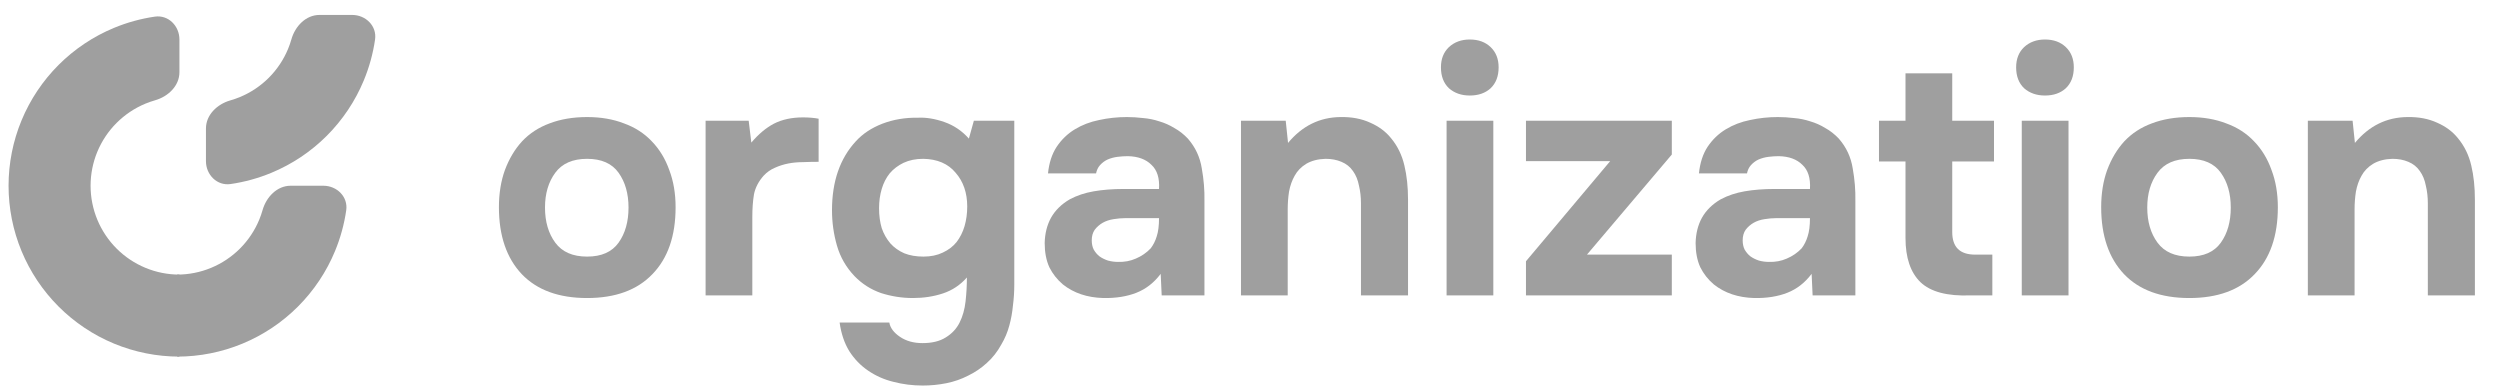 <svg width="283" height="44" viewBox="0 0 283 44" fill="none" xmlns="http://www.w3.org/2000/svg">
<path d="M266.576 16.178C268.177 14.252 270.153 13.276 272.504 13.251C273.78 13.226 274.906 13.439 275.881 13.889C276.857 14.314 277.645 14.902 278.245 15.652C278.97 16.528 279.471 17.553 279.746 18.729C280.021 19.88 280.158 21.168 280.158 22.594V33.437H274.831V23.006C274.831 22.306 274.755 21.643 274.605 21.018C274.48 20.367 274.255 19.817 273.93 19.367C273.605 18.892 273.167 18.541 272.617 18.316C272.092 18.091 271.491 17.979 270.816 17.979C269.965 18.004 269.24 18.191 268.64 18.541C268.064 18.892 267.627 19.342 267.326 19.892C267.026 20.418 266.814 21.018 266.689 21.693C266.588 22.343 266.538 23.006 266.538 23.682V33.437H261.248V13.664H266.313L266.576 16.178Z" fill="#9F9F9F"/>
<path d="M247.834 33.737C244.632 33.737 242.168 32.837 240.442 31.036C238.717 29.21 237.854 26.683 237.854 23.457C237.854 21.906 238.079 20.505 238.529 19.254C239.004 17.979 239.655 16.89 240.48 15.99C241.33 15.089 242.369 14.414 243.594 13.964C244.845 13.489 246.258 13.251 247.834 13.251C249.385 13.251 250.773 13.489 251.999 13.964C253.25 14.414 254.3 15.089 255.151 15.99C256.026 16.89 256.689 17.979 257.139 19.254C257.614 20.505 257.852 21.906 257.852 23.457C257.852 26.708 256.977 29.235 255.226 31.036C253.5 32.837 251.036 33.737 247.834 33.737ZM247.834 17.979C246.208 17.979 245.007 18.504 244.232 19.555C243.457 20.605 243.069 21.918 243.069 23.494C243.069 25.095 243.457 26.421 244.232 27.471C245.007 28.522 246.208 29.047 247.834 29.047C249.46 29.047 250.648 28.522 251.398 27.471C252.149 26.421 252.524 25.095 252.524 23.494C252.524 21.918 252.149 20.605 251.398 19.555C250.648 18.504 249.46 17.979 247.834 17.979Z" fill="#9F9F9F"/>
<path d="M231.491 4.472C232.466 4.472 233.254 4.759 233.855 5.335C234.455 5.91 234.755 6.673 234.755 7.623C234.755 8.624 234.455 9.412 233.855 9.987C233.254 10.537 232.466 10.813 231.491 10.813C230.54 10.813 229.752 10.537 229.127 9.987C228.527 9.412 228.227 8.624 228.227 7.623C228.227 6.673 228.527 5.91 229.127 5.335C229.752 4.759 230.54 4.472 231.491 4.472ZM234.155 33.438H228.864V13.664H234.155V33.438Z" fill="#9F9F9F"/>
<path d="M220.993 18.279V26.271C220.993 27.972 221.856 28.823 223.582 28.823H225.533V33.438H223.057C220.43 33.538 218.542 33.038 217.391 31.937C216.266 30.836 215.703 29.173 215.703 26.947V18.279H212.701V13.664H215.703V8.299H220.993V13.664H225.721V18.279H220.993Z" fill="#9F9F9F"/>
<path d="M205.076 30.998C204.325 31.999 203.412 32.712 202.337 33.137C201.261 33.562 200.01 33.762 198.585 33.737C196.759 33.687 195.233 33.175 194.007 32.199C193.357 31.649 192.844 30.998 192.469 30.248C192.118 29.472 191.943 28.559 191.943 27.509C191.968 26.433 192.206 25.483 192.656 24.657C193.132 23.807 193.844 23.106 194.795 22.556C195.595 22.131 196.496 21.831 197.496 21.656C198.522 21.48 199.635 21.393 200.836 21.393H204.888C204.963 20.167 204.675 19.254 204.025 18.654C203.4 18.029 202.512 17.703 201.361 17.678C200.986 17.678 200.598 17.703 200.198 17.753C199.798 17.803 199.422 17.904 199.072 18.054C198.747 18.204 198.459 18.416 198.209 18.692C197.984 18.942 197.834 19.254 197.759 19.63H192.319C192.444 18.429 192.769 17.428 193.294 16.628C193.844 15.802 194.532 15.139 195.358 14.639C196.183 14.139 197.096 13.789 198.097 13.589C199.122 13.364 200.173 13.251 201.248 13.251C201.849 13.251 202.462 13.289 203.087 13.364C203.712 13.414 204.325 13.539 204.926 13.739C205.526 13.914 206.089 14.164 206.614 14.489C207.164 14.789 207.677 15.19 208.152 15.69C209.003 16.665 209.528 17.791 209.728 19.067C209.953 20.317 210.053 21.543 210.028 22.744V33.437H205.188L205.076 30.998ZM204.888 24.695H201.023C200.648 24.695 200.223 24.732 199.748 24.807C199.272 24.882 198.86 25.02 198.509 25.22C198.159 25.42 197.859 25.683 197.609 26.008C197.384 26.333 197.271 26.733 197.271 27.209C197.271 27.609 197.346 27.959 197.496 28.259C197.672 28.559 197.884 28.81 198.134 29.01C198.409 29.21 198.735 29.372 199.11 29.497C199.485 29.598 199.86 29.648 200.235 29.648C200.961 29.672 201.636 29.547 202.262 29.272C202.912 28.997 203.475 28.61 203.95 28.109C204.25 27.709 204.475 27.259 204.625 26.758C204.8 26.233 204.888 25.545 204.888 24.695Z" fill="#9F9F9F"/>
<path d="M189.249 17.492L179.644 28.823H189.249V33.438H172.74V29.574L182.27 18.243H172.74V13.665H189.249V17.492Z" fill="#9F9F9F"/>
<path d="M166.38 4.472C167.355 4.472 168.143 4.759 168.743 5.335C169.344 5.91 169.644 6.673 169.644 7.623C169.644 8.624 169.344 9.412 168.743 9.987C168.143 10.537 167.355 10.813 166.38 10.813C165.429 10.813 164.641 10.537 164.016 9.987C163.415 9.412 163.115 8.624 163.115 7.623C163.115 6.673 163.415 5.91 164.016 5.335C164.641 4.759 165.429 4.472 166.38 4.472ZM169.044 33.438H163.753V13.664H169.044V33.438Z" fill="#9F9F9F"/>
<path d="M145.806 16.178C147.407 14.252 149.383 13.276 151.735 13.251C153.01 13.226 154.136 13.439 155.112 13.889C156.087 14.314 156.875 14.902 157.475 15.652C158.201 16.528 158.701 17.553 158.976 18.729C159.251 19.88 159.389 21.168 159.389 22.594V33.437H154.061V23.006C154.061 22.306 153.986 21.643 153.836 21.018C153.711 20.367 153.486 19.817 153.161 19.367C152.835 18.892 152.398 18.541 151.847 18.316C151.322 18.091 150.722 17.979 150.046 17.979C149.196 18.004 148.47 18.191 147.87 18.541C147.295 18.892 146.857 19.342 146.557 19.892C146.257 20.418 146.044 21.018 145.919 21.693C145.819 22.343 145.769 23.006 145.769 23.682V33.437H140.479V13.664H145.544L145.806 16.178Z" fill="#9F9F9F"/>
<path d="M131.39 30.998C130.64 31.999 129.727 32.712 128.651 33.137C127.575 33.562 126.325 33.762 124.899 33.737C123.073 33.687 121.547 33.175 120.321 32.199C119.671 31.649 119.158 30.998 118.783 30.248C118.433 29.472 118.258 28.559 118.258 27.509C118.283 26.433 118.52 25.483 118.971 24.657C119.446 23.807 120.159 23.106 121.109 22.556C121.91 22.131 122.81 21.831 123.811 21.656C124.836 21.48 125.95 21.393 127.15 21.393H131.202C131.277 20.167 130.99 19.254 130.339 18.654C129.714 18.029 128.826 17.703 127.676 17.678C127.3 17.678 126.913 17.703 126.512 17.753C126.112 17.803 125.737 17.904 125.387 18.054C125.062 18.204 124.774 18.416 124.524 18.692C124.299 18.942 124.149 19.254 124.074 19.63H118.633C118.758 18.429 119.083 17.428 119.609 16.628C120.159 15.802 120.847 15.139 121.672 14.639C122.498 14.139 123.411 13.789 124.411 13.589C125.437 13.364 126.487 13.251 127.563 13.251C128.163 13.251 128.776 13.289 129.401 13.364C130.027 13.414 130.64 13.539 131.24 13.739C131.84 13.914 132.403 14.164 132.928 14.489C133.479 14.789 133.991 15.19 134.467 15.69C135.317 16.665 135.843 17.791 136.043 19.067C136.268 20.317 136.368 21.543 136.343 22.744V33.437H131.503L131.39 30.998ZM131.202 24.695H127.338C126.963 24.695 126.537 24.732 126.062 24.807C125.587 24.882 125.174 25.02 124.824 25.22C124.474 25.42 124.174 25.683 123.923 26.008C123.698 26.333 123.586 26.733 123.586 27.209C123.586 27.609 123.661 27.959 123.811 28.259C123.986 28.559 124.199 28.81 124.449 29.01C124.724 29.21 125.049 29.372 125.424 29.497C125.799 29.598 126.175 29.648 126.55 29.648C127.275 29.672 127.951 29.547 128.576 29.272C129.226 28.997 129.789 28.61 130.264 28.109C130.565 27.709 130.79 27.259 130.94 26.758C131.115 26.233 131.202 25.545 131.202 24.695Z" fill="#9F9F9F"/>
<path d="M109.453 31.411C108.702 32.262 107.802 32.862 106.751 33.212C105.7 33.562 104.562 33.737 103.337 33.737C102.111 33.737 100.91 33.55 99.735 33.175C98.584 32.774 97.584 32.137 96.733 31.261C95.782 30.261 95.12 29.11 94.745 27.809C94.369 26.509 94.182 25.17 94.182 23.794C94.182 20.543 95.082 17.941 96.883 15.99C97.659 15.14 98.659 14.477 99.885 14.002C101.135 13.526 102.474 13.301 103.9 13.326C104.825 13.276 105.826 13.439 106.901 13.814C107.977 14.189 108.902 14.815 109.678 15.69L110.241 13.664H114.818V32.199C114.818 33 114.768 33.788 114.668 34.563C114.593 35.363 114.455 36.126 114.255 36.852C114.055 37.602 113.755 38.315 113.355 38.99C112.904 39.816 112.354 40.516 111.704 41.092C111.078 41.667 110.378 42.142 109.603 42.517C108.827 42.917 108.002 43.205 107.126 43.38C106.251 43.555 105.363 43.643 104.462 43.643C103.312 43.643 102.211 43.505 101.16 43.23C100.11 42.98 99.147 42.555 98.271 41.955C97.421 41.379 96.708 40.641 96.133 39.741C95.582 38.84 95.22 37.765 95.045 36.514H100.673C100.773 37.114 101.173 37.652 101.873 38.127C102.574 38.603 103.424 38.84 104.425 38.84C105.5 38.84 106.376 38.628 107.051 38.202C107.752 37.777 108.277 37.214 108.627 36.514C108.977 35.814 109.202 35.013 109.302 34.113C109.403 33.212 109.453 32.312 109.453 31.411ZM104.537 29.047C105.363 29.047 106.088 28.897 106.714 28.597C107.364 28.297 107.889 27.897 108.289 27.396C108.69 26.871 108.99 26.271 109.19 25.596C109.39 24.895 109.49 24.157 109.49 23.382C109.49 21.831 109.052 20.555 108.177 19.555C107.326 18.529 106.101 18.004 104.5 17.979C103.674 17.979 102.936 18.129 102.286 18.429C101.661 18.729 101.135 19.129 100.71 19.63C100.31 20.13 100.01 20.718 99.81 21.393C99.61 22.069 99.51 22.794 99.51 23.569C99.51 24.395 99.61 25.145 99.81 25.821C100.035 26.471 100.36 27.046 100.785 27.547C101.211 28.022 101.736 28.397 102.361 28.672C102.987 28.922 103.712 29.047 104.537 29.047Z" fill="#9F9F9F"/>
<path d="M85.051 16.141C85.851 15.19 86.702 14.477 87.602 14.002C88.528 13.527 89.628 13.289 90.904 13.289C91.229 13.289 91.542 13.302 91.842 13.327C92.142 13.352 92.418 13.389 92.668 13.439V18.317C92.092 18.317 91.504 18.329 90.904 18.354C90.329 18.354 89.778 18.404 89.253 18.504C88.728 18.605 88.215 18.767 87.715 18.992C87.24 19.192 86.814 19.492 86.439 19.893C85.864 20.543 85.501 21.244 85.351 21.994C85.226 22.744 85.163 23.595 85.163 24.545V33.438H79.873V13.664H84.751L85.051 16.141Z" fill="#9F9F9F"/>
<path d="M66.459 33.737C63.257 33.737 60.793 32.837 59.067 31.036C57.342 29.21 56.478 26.683 56.478 23.457C56.478 21.906 56.704 20.505 57.154 19.254C57.629 17.979 58.279 16.89 59.105 15.99C59.955 15.089 60.993 14.414 62.219 13.964C63.47 13.489 64.883 13.251 66.459 13.251C68.01 13.251 69.398 13.489 70.624 13.964C71.874 14.414 72.925 15.089 73.776 15.99C74.651 16.89 75.314 17.979 75.764 19.254C76.239 20.505 76.477 21.906 76.477 23.457C76.477 26.708 75.602 29.235 73.851 31.036C72.125 32.837 69.661 33.737 66.459 33.737ZM66.459 17.979C64.833 17.979 63.633 18.504 62.857 19.555C62.082 20.605 61.694 21.918 61.694 23.494C61.694 25.095 62.082 26.421 62.857 27.471C63.633 28.522 64.833 29.047 66.459 29.047C68.085 29.047 69.273 28.522 70.023 27.471C70.774 26.421 71.149 25.095 71.149 23.494C71.149 21.918 70.774 20.605 70.023 19.555C69.273 18.504 68.085 17.979 66.459 17.979Z" fill="#9F9F9F"/>
<path d="M20.312 4.474C20.312 2.932 19.056 1.661 17.53 1.883C15.947 2.113 14.395 2.539 12.91 3.154C10.563 4.126 8.431 5.551 6.634 7.347C4.838 9.143 3.413 11.276 2.441 13.623C1.469 15.97 0.969 18.485 0.969 21.025C0.969 23.566 1.469 26.081 2.441 28.428C3.413 30.775 4.838 32.907 6.634 34.703C8.431 36.5 10.563 37.924 12.91 38.897C15.257 39.869 17.772 40.369 20.312 40.369L20.312 31.084C18.991 31.084 17.683 30.824 16.463 30.318C15.243 29.813 14.134 29.072 13.2 28.138C12.266 27.204 11.525 26.095 11.019 24.875C10.514 23.654 10.254 22.346 10.254 21.025C10.254 19.704 10.514 18.396 11.019 17.176C11.525 15.956 12.266 14.847 13.2 13.913C14.134 12.979 15.243 12.238 16.463 11.732C16.82 11.584 17.186 11.457 17.556 11.352C19.039 10.929 20.312 9.717 20.312 8.175L20.312 4.474Z" fill="#9F9F9F"/>
<path d="M36.602 21.025C38.145 21.025 39.415 22.282 39.193 23.808C38.963 25.391 38.537 26.943 37.922 28.428C36.95 30.775 35.525 32.907 33.729 34.703C31.933 36.5 29.8 37.925 27.453 38.897C25.107 39.869 22.591 40.369 20.051 40.369L20.051 31.084C21.372 31.084 22.68 30.824 23.9 30.318C25.12 29.813 26.229 29.072 27.163 28.138C28.098 27.204 28.838 26.095 29.344 24.875C29.492 24.517 29.619 24.152 29.724 23.782C30.147 22.299 31.36 21.025 32.902 21.025L36.602 21.025Z" fill="#9F9F9F"/>
<path d="M39.866 1.691C41.408 1.691 42.679 2.948 42.457 4.474C42.227 6.057 41.801 7.609 41.186 9.094C40.214 11.441 38.789 13.573 36.993 15.37C35.196 17.166 33.064 18.59 30.717 19.563C29.232 20.178 27.68 20.604 26.097 20.834C24.571 21.056 23.314 19.785 23.314 18.243L23.314 14.542C23.314 13 24.588 11.788 26.071 11.365C26.442 11.259 26.806 11.133 27.164 10.984C28.384 10.479 29.493 9.738 30.427 8.804C31.361 7.87 32.102 6.761 32.608 5.541C32.756 5.183 32.883 4.818 32.988 4.448C33.411 2.965 34.623 1.691 36.165 1.691L39.866 1.691Z" fill="#9F9F9F"/>
</svg>
